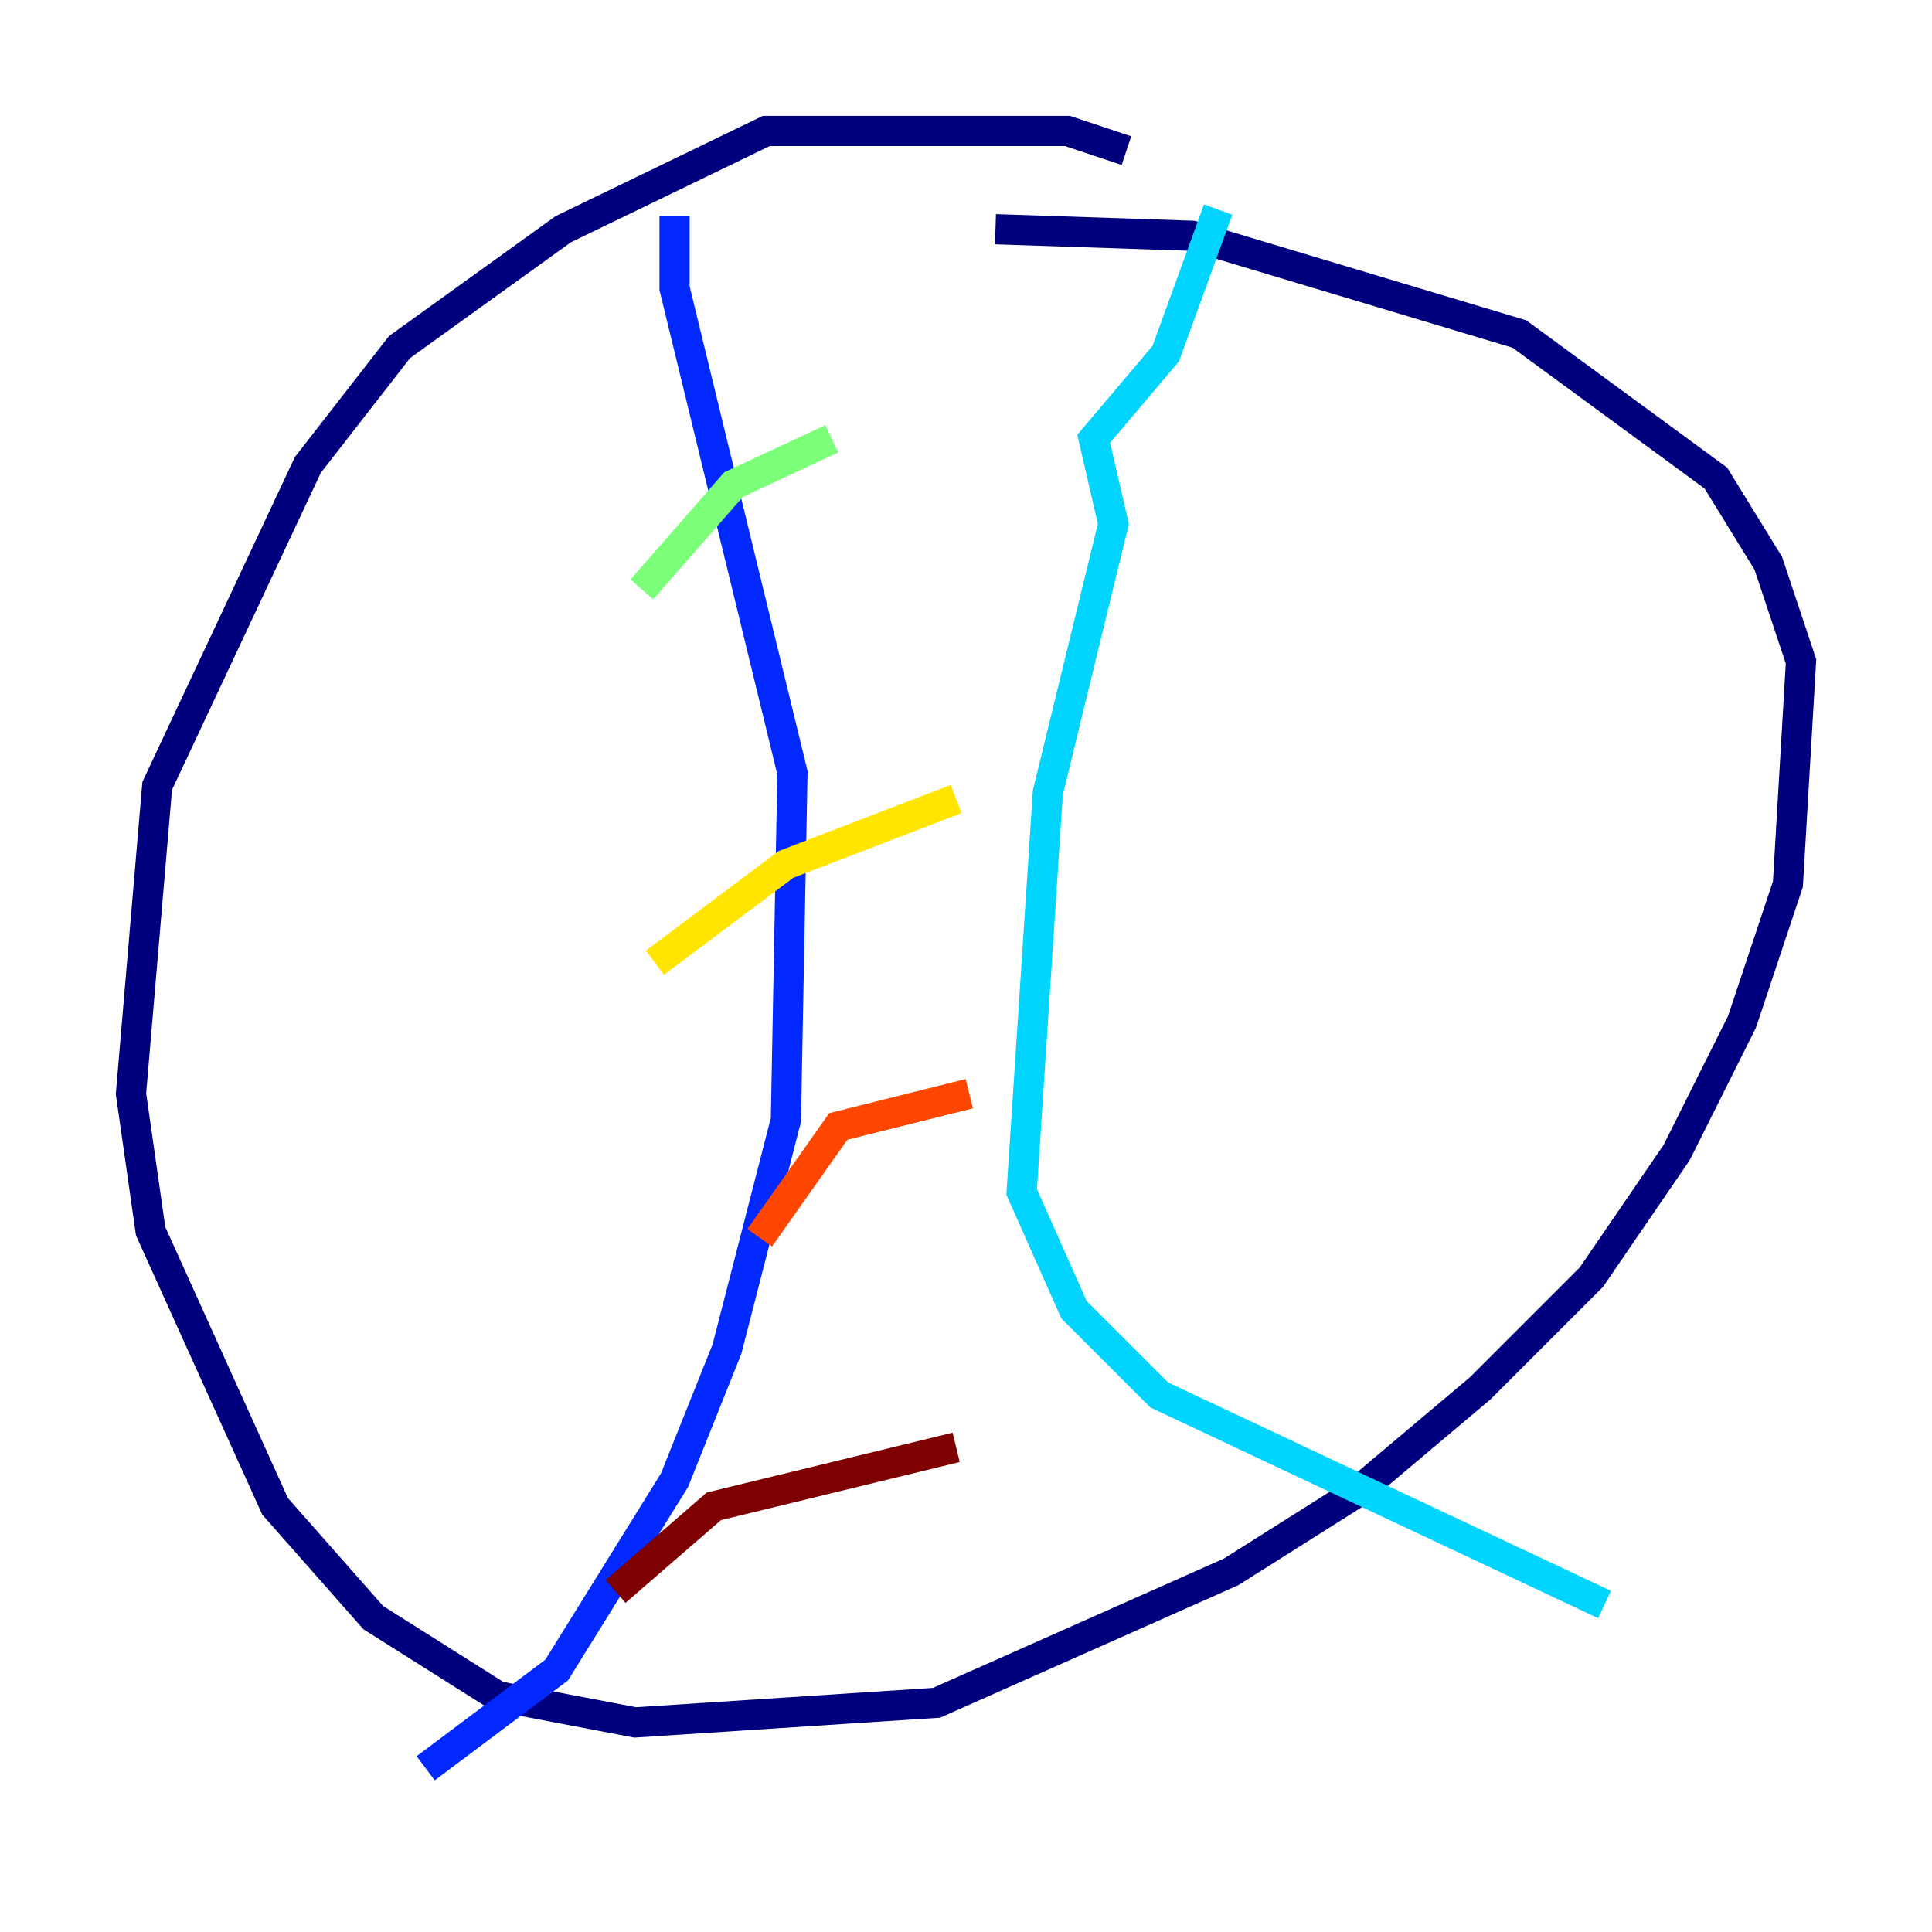<?xml version="1.0" encoding="utf-8" ?>
<svg baseProfile="tiny" height="128" version="1.2" viewBox="0,0,128,128" width="128" xmlns="http://www.w3.org/2000/svg" xmlns:ev="http://www.w3.org/2001/xml-events" xmlns:xlink="http://www.w3.org/1999/xlink"><defs /><polyline fill="none" points="74.63,9.98 70.725,8.678 50.766,8.678 37.315,15.186 26.468,22.997 20.393,30.807 10.414,52.068 8.678,72.461 9.98,81.573 18.224,99.797 24.732,107.173 32.976,112.38 42.088,114.115 62.047,112.814 81.573,104.136 89.817,98.929 98.061,91.986 105.437,84.61 111.078,76.366 115.417,67.688 118.454,58.576 119.322,43.824 117.153,37.315 113.681,31.675 100.664,22.129 78.969,15.62 65.953,15.186" stroke="#00007f" stroke-width="2" /><polyline fill="none" points="44.691,14.319 44.691,19.091 52.502,51.2 52.068,74.197 48.163,89.383 44.691,98.061 36.881,110.644 28.203,117.153" stroke="#0028ff" stroke-width="2" /><polyline fill="none" points="80.705,13.885 77.234,23.43 72.461,29.071 73.763,34.712 69.424,52.502 67.688,78.969 71.159,86.78 76.8,92.42 106.305,106.305" stroke="#00d4ff" stroke-width="2" /><polyline fill="none" points="42.522,39.051 48.597,32.108 55.105,29.071" stroke="#7cff79" stroke-width="2" /><polyline fill="none" points="43.39,63.783 52.068,57.275 63.349,52.936" stroke="#ffe500" stroke-width="2" /><polyline fill="none" points="50.332,82.007 55.539,74.63 64.217,72.461" stroke="#ff4600" stroke-width="2" /><polyline fill="none" points="40.786,105.437 47.295,99.797 63.349,95.891" stroke="#7f0000" stroke-width="2" /></svg>